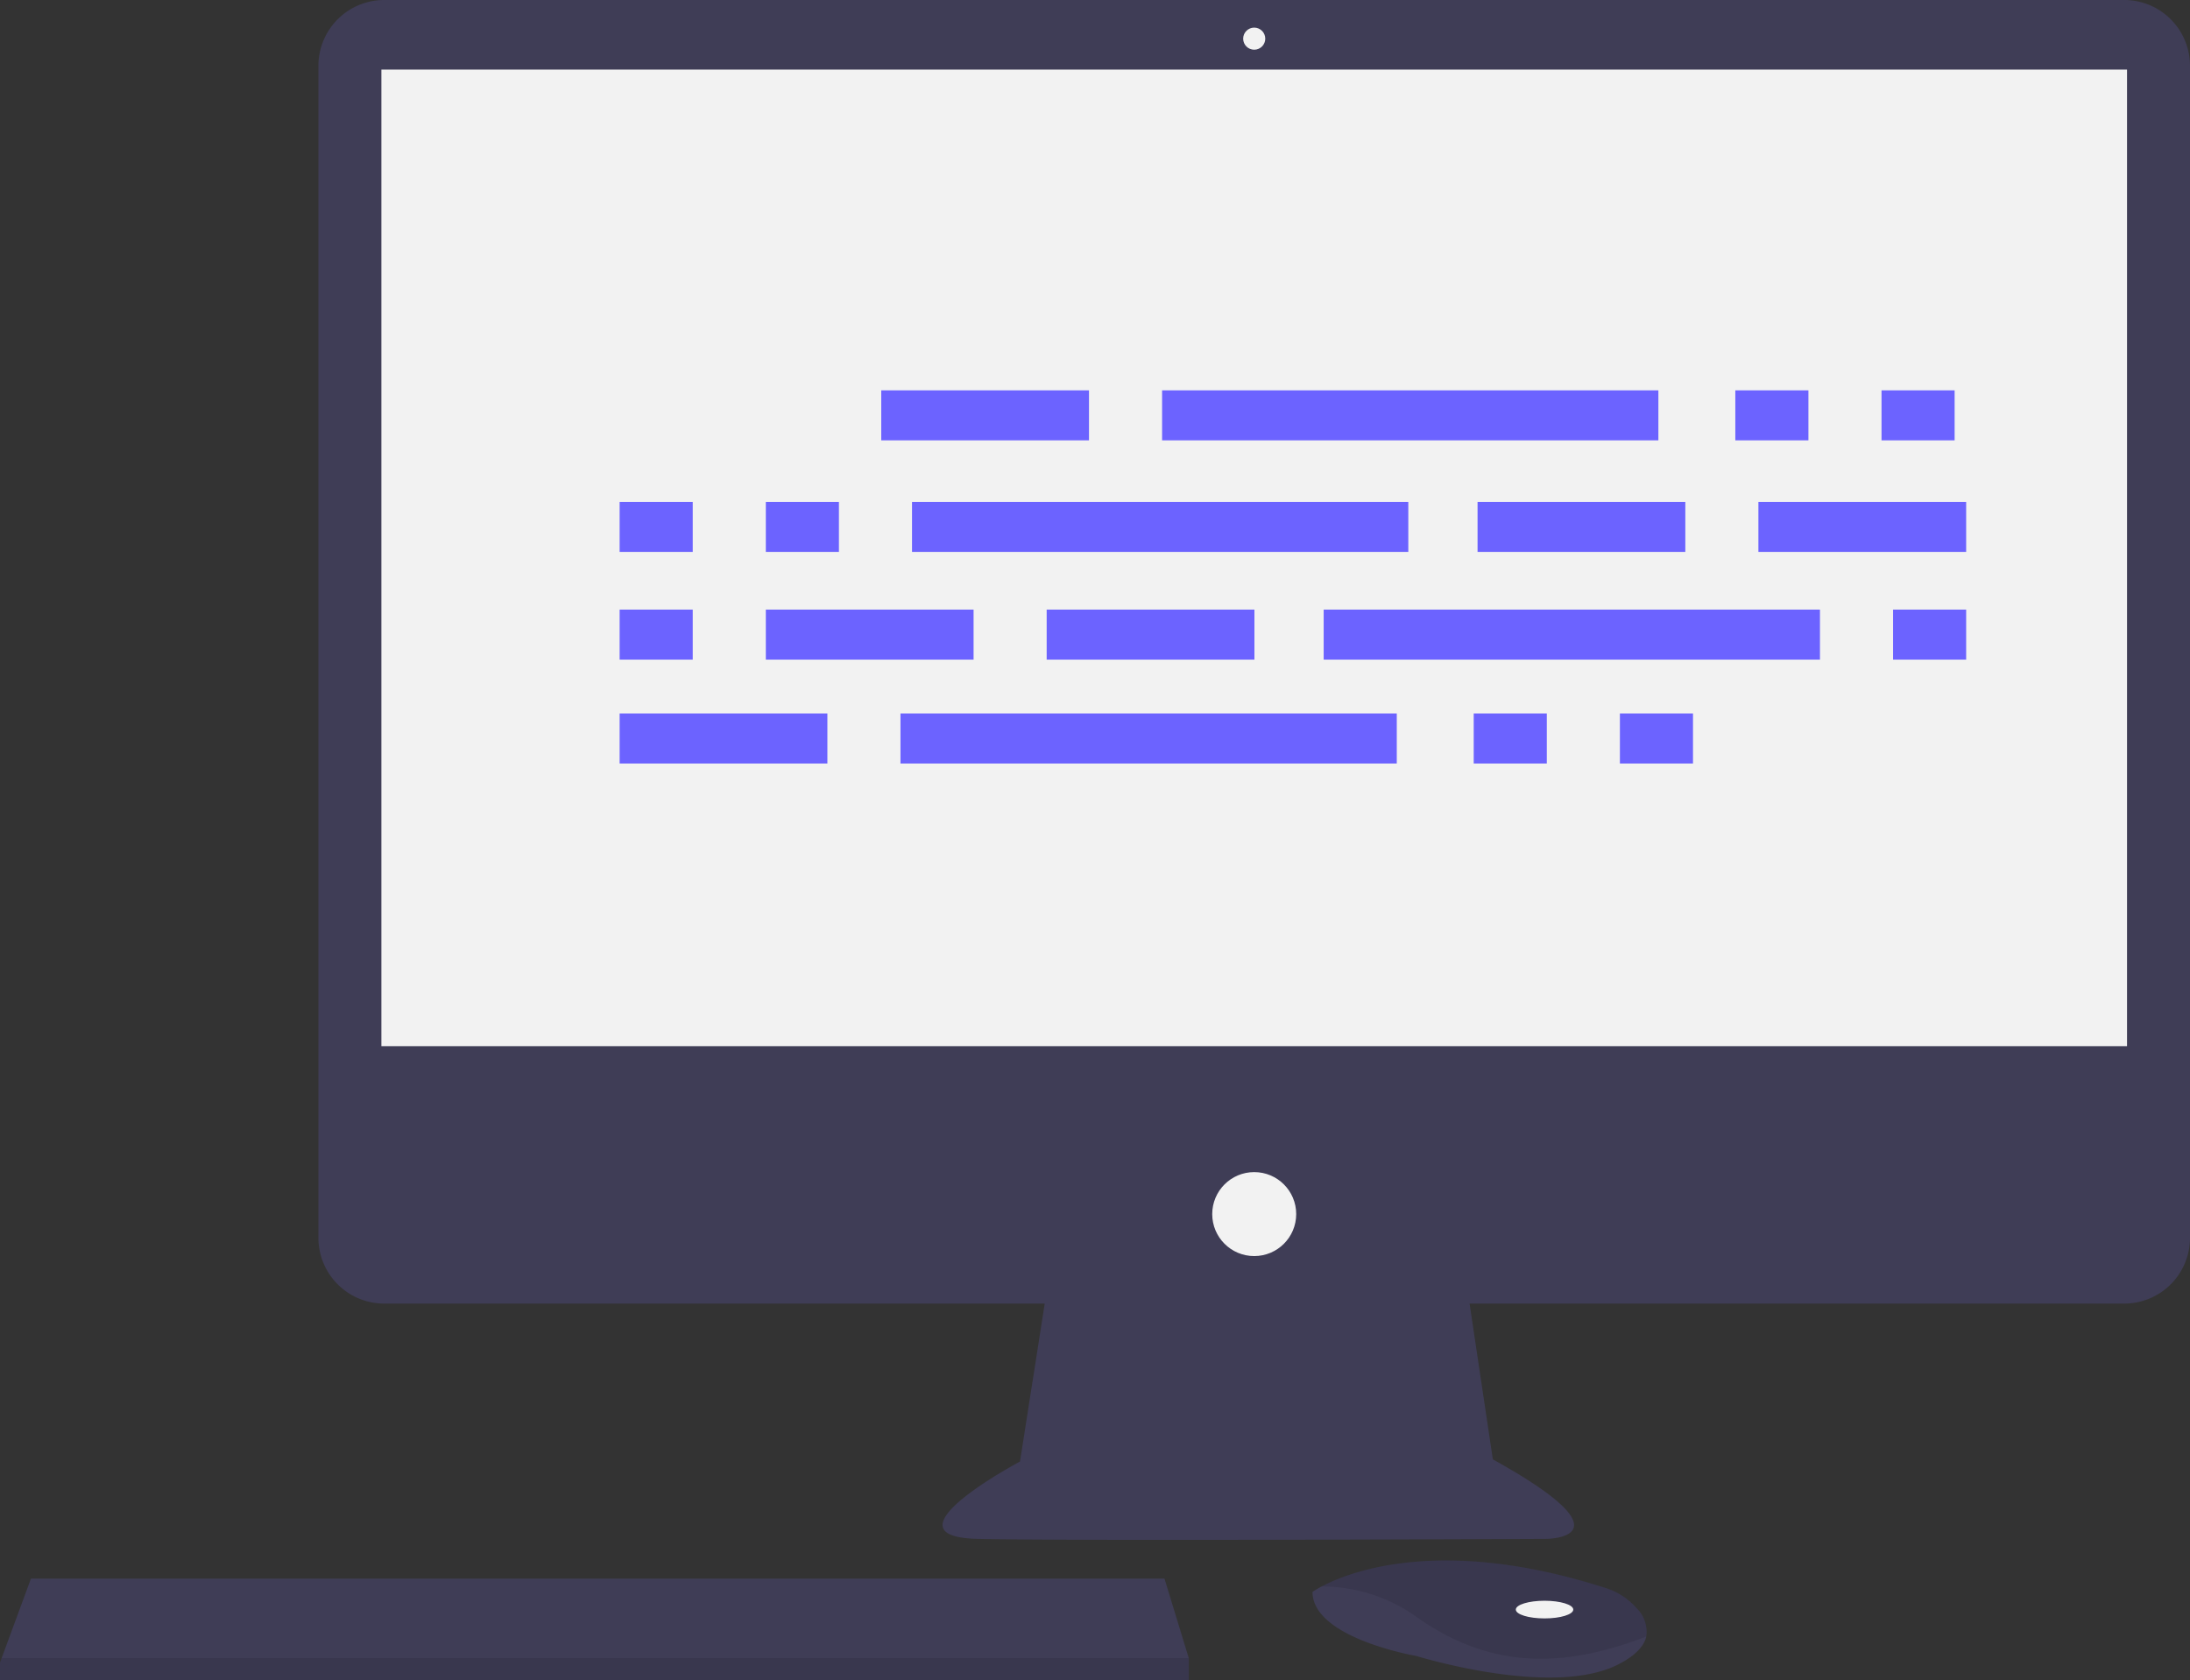 <svg xmlns="http://www.w3.org/2000/svg" viewBox="0 0 313.635 240.661">
  <rect x="0" y="0" width="313.635" height="240.661" fill="#333333" stroke="none"/>
  <g id="undraw_feeling_proud_qne1" transform="translate(-311.202 -120.456)">
    <path id="Path_72" data-name="Path 72" d="M859.82,235.615H610.634a9.423,9.423,0,0,0-9.424,9.425V412.9a9.423,9.423,0,0,0,9.425,9.424h94.592l-3.544,22.626s-20.253,10.759-6.013,11.076,81.328,0,81.328,0,12.974,0-7.595-11.392l-3.334-22.31h93.75a9.423,9.423,0,0,0,9.424-9.425V245.039a9.423,9.423,0,0,0-9.424-9.424Z" transform="translate(-244.406 -115.159)" fill="#3f3d56"/>
    <rect id="Rectangle_51" data-name="Rectangle 51" width="249.996" height="139.871" transform="translate(365.823 130.424)" fill="#f2f2f2"/>
    <circle id="Ellipse_7" data-name="Ellipse 7" cx="1.582" cy="1.582" r="1.582" transform="translate(489.239 124.412)" fill="#f2f2f2"/>
    <circle id="Ellipse_8" data-name="Ellipse 8" cx="6.013" cy="6.013" r="6.013" transform="translate(484.808 288.333)" fill="#f2f2f2"/>
    <path id="Path_73" data-name="Path 73" d="M481.452,357.952v3.165H311.2v-2.532l.234-.633,4.2-11.392H477.971Z" fill="#3f3d56"/>
    <path id="Path_74" data-name="Path 74" d="M791.376,470.013c-.31,1.326-1.481,2.725-4.127,4.047-9.493,4.747-28.8-1.266-28.8-1.266s-14.873-2.532-14.873-9.177a11.861,11.861,0,0,1,1.3-.775c3.991-2.112,17.225-7.322,40.691.221a9.786,9.786,0,0,1,4.46,2.923,4.667,4.667,0,0,1,1.342,4.027Z" transform="translate(-244.406 -115.159)" fill="#3f3d56"/>
    <path id="Path_75" data-name="Path 75" d="M791.376,470.013c-11.62,4.452-21.977,4.785-32.607-2.6a23.343,23.343,0,0,0-13.886-4.573c3.991-2.112,17.225-7.322,40.69.221a9.786,9.786,0,0,1,4.46,2.923,4.667,4.667,0,0,1,1.342,4.027Z" transform="translate(-244.406 -115.159)" opacity="0.1"/>
    <ellipse id="Ellipse_9" data-name="Ellipse 9" cx="4.114" cy="1.266" rx="4.114" ry="1.266" transform="translate(528.286 349.724)" fill="#f2f2f2"/>
    <path id="Path_76" data-name="Path 76" d="M481.452,357.952v3.165H311.2v-2.532l.234-.633Z" opacity="0.1"/>
    <g id="Group_13" data-name="Group 13">
      <rect id="Rectangle_55" data-name="Rectangle 55" width="29.752" height="7.163" transform="translate(437.407 176.363)" fill="#6c63ff"/>
      <rect id="Rectangle_56" data-name="Rectangle 56" width="10.468" height="7.163" transform="translate(559.722 176.363)" fill="#6c63ff"/>
      <rect id="Rectangle_57" data-name="Rectangle 57" width="10.468" height="7.163" transform="translate(580.659 176.363)" fill="#6c63ff"/>
      <rect id="Rectangle_58" data-name="Rectangle 58" width="71.075" height="7.163" transform="translate(477.628 176.363)" fill="#6c63ff"/>
      <rect id="Rectangle_59" data-name="Rectangle 59" width="29.752" height="7.163" transform="translate(399.941 222.644)" fill="#6c63ff"/>
      <rect id="Rectangle_60" data-name="Rectangle 60" width="10.468" height="7.163" transform="translate(522.256 222.644)" fill="#6c63ff"/>
      <rect id="Rectangle_61" data-name="Rectangle 61" width="10.468" height="7.163" transform="translate(543.193 222.644)" fill="#6c63ff"/>
      <rect id="Rectangle_62" data-name="Rectangle 62" width="71.075" height="7.163" transform="translate(440.162 222.644)" fill="#6c63ff"/>
      <rect id="Rectangle_63" data-name="Rectangle 63" width="29.752" height="7.163" transform="translate(522.807 192.341)" fill="#6c63ff"/>
      <rect id="Rectangle_64" data-name="Rectangle 64" width="29.752" height="7.163" transform="translate(563.028 192.341)" fill="#6c63ff"/>
      <rect id="Rectangle_66" data-name="Rectangle 66" width="10.468" height="7.163" transform="translate(399.941 192.341)" fill="#6c63ff"/>
      <rect id="Rectangle_67" data-name="Rectangle 67" width="10.468" height="7.163" transform="translate(420.878 192.341)" fill="#6c63ff"/>
      <rect id="Rectangle_68" data-name="Rectangle 68" width="71.075" height="7.163" transform="translate(441.815 192.341)" fill="#6c63ff"/>
      <rect id="Rectangle_69" data-name="Rectangle 69" width="29.752" height="7.163" transform="translate(461.099 207.768)" fill="#6c63ff"/>
      <rect id="Rectangle_70" data-name="Rectangle 70" width="29.752" height="7.163" transform="translate(420.878 207.768)" fill="#6c63ff"/>
      <rect id="Rectangle_71" data-name="Rectangle 71" width="10.468" height="7.163" transform="translate(399.941 207.768)" fill="#6c63ff"/>
      <rect id="Rectangle_73" data-name="Rectangle 73" width="10.468" height="7.163" transform="translate(582.312 207.768)" fill="#6c63ff"/>
      <rect id="Rectangle_74" data-name="Rectangle 74" width="71.075" height="7.163" transform="translate(500.768 207.768)" fill="#6c63ff"/>
    </g>
  </g>
</svg>

